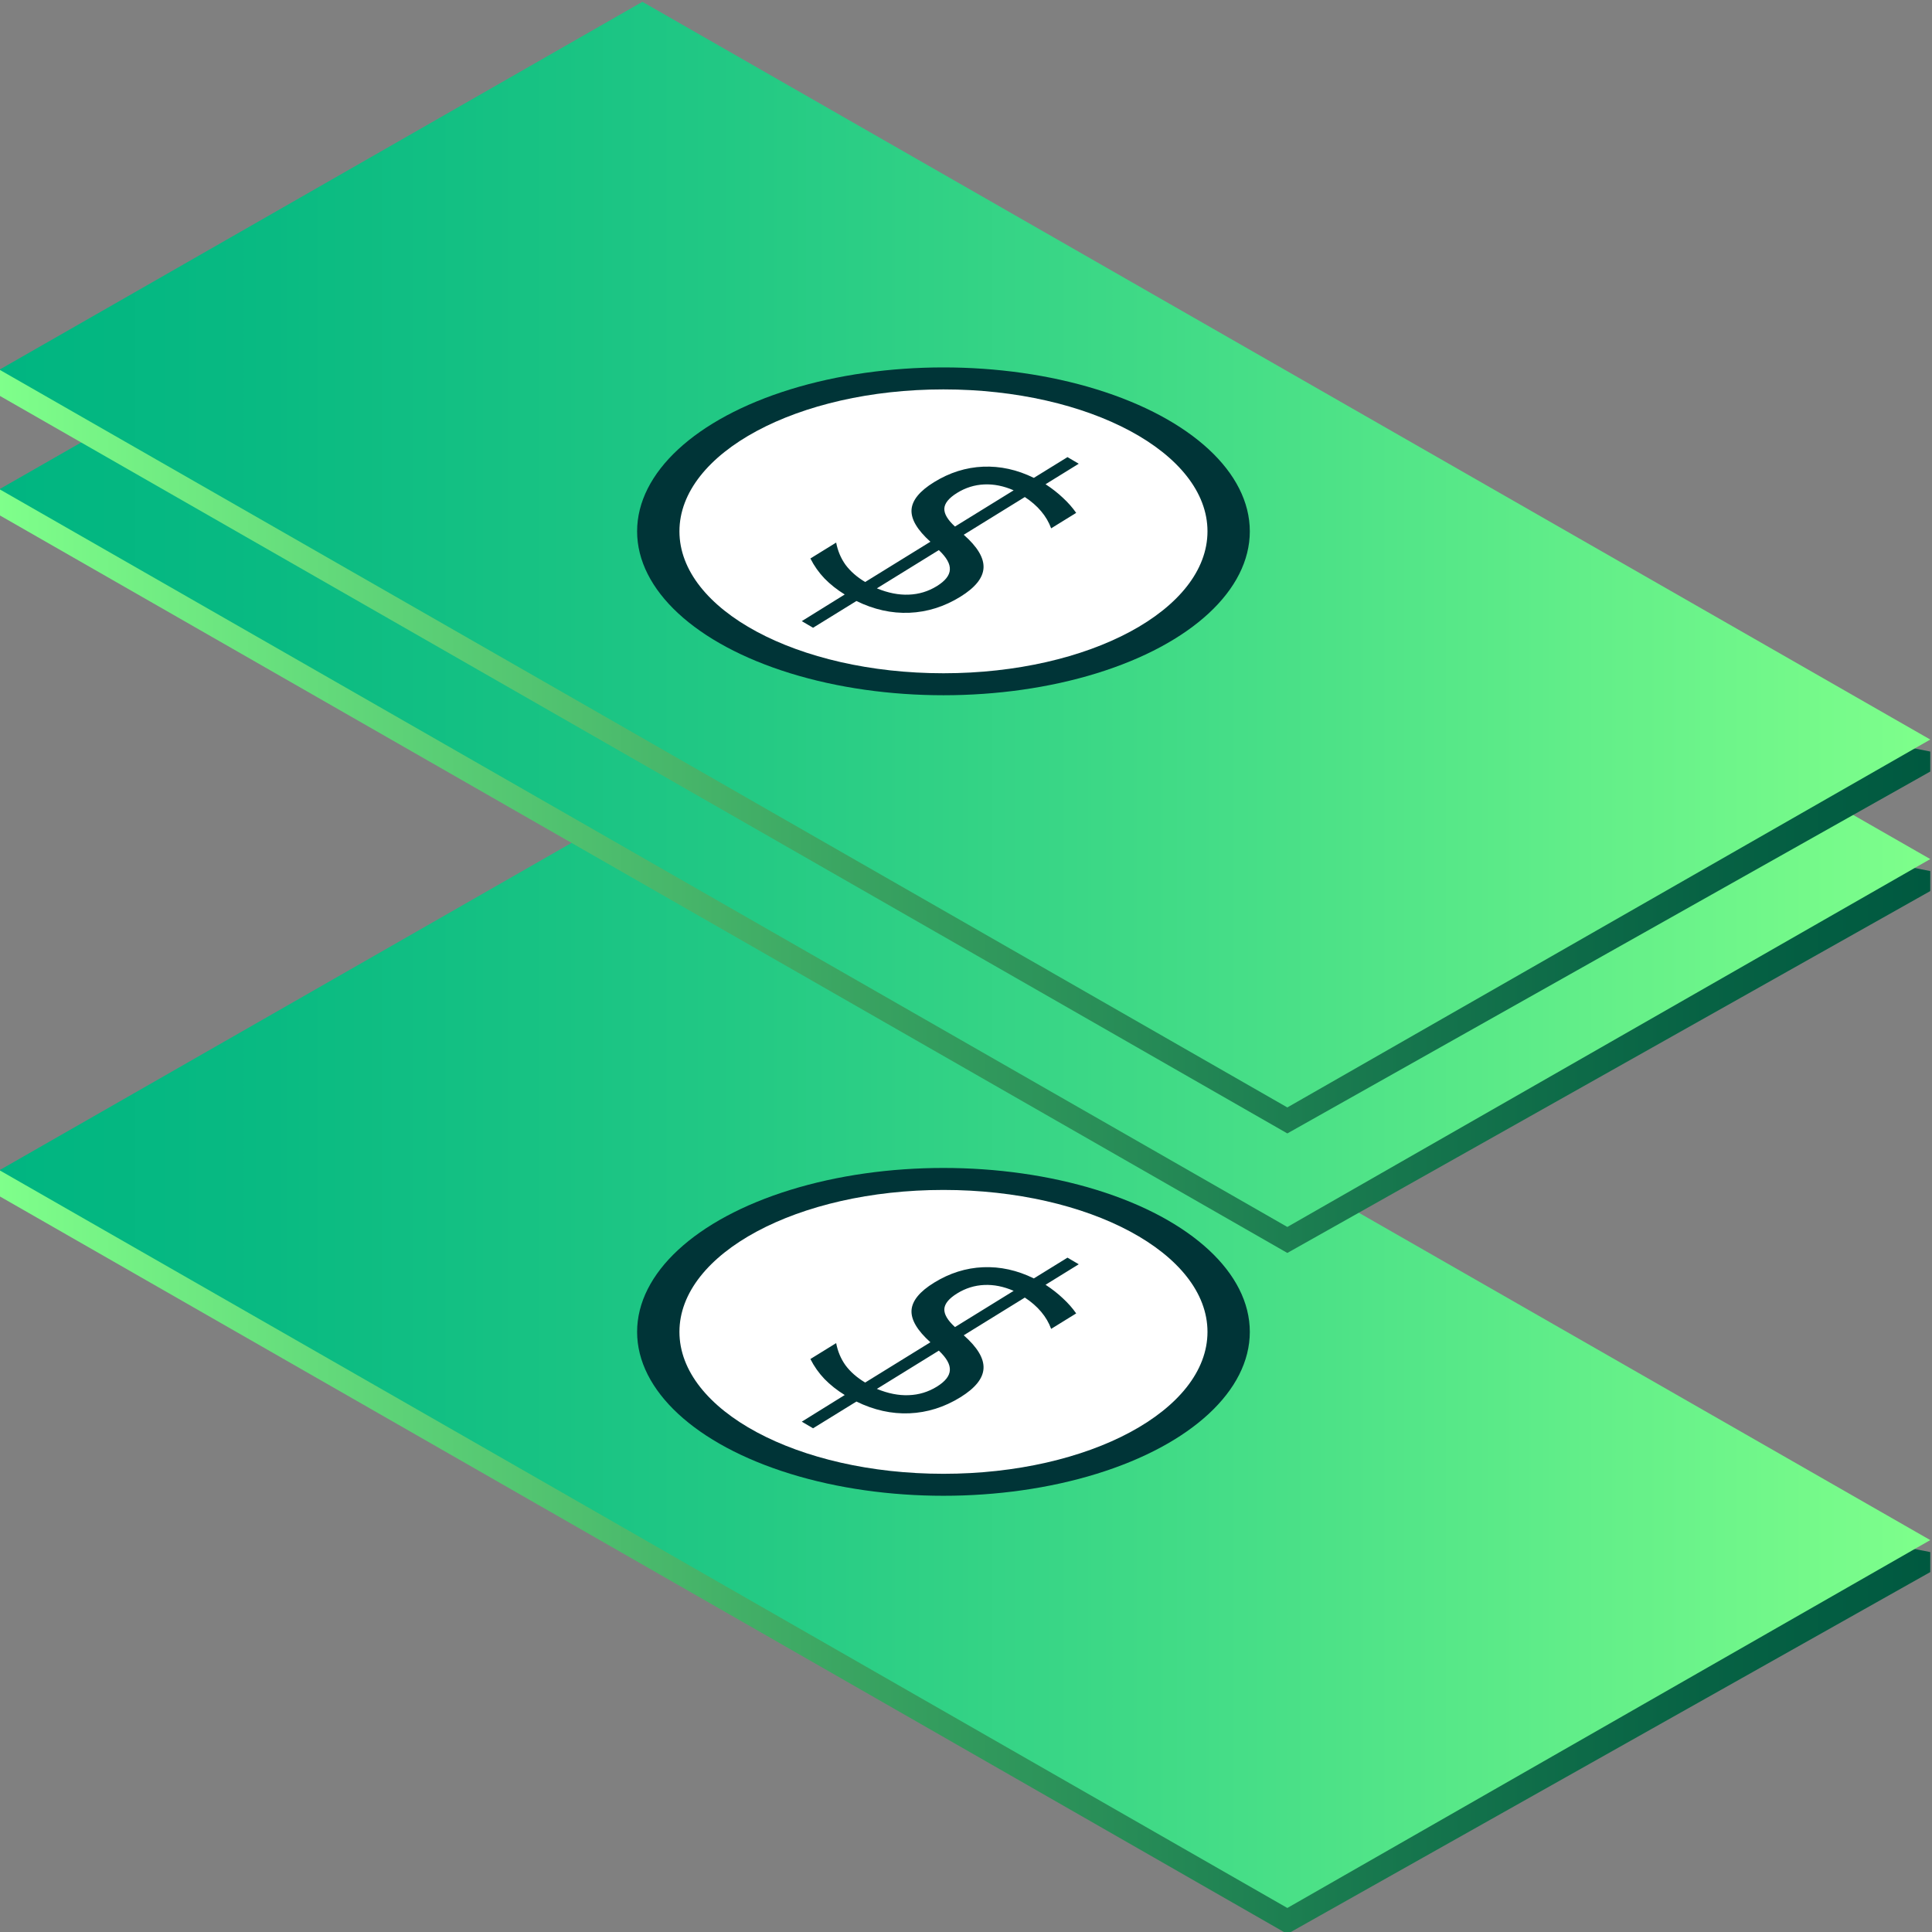 <svg id="svg2173" xmlns="http://www.w3.org/2000/svg" xml:space="preserve" version="1.1" y="0px" x="0px" xmlns:xlink="http://www.w3.org/1999/xlink" viewBox="0 0 132 132">
    <rect x="0" y="0" width="132" height="132" fill="#808080" stroke="none"/>
    <defs id="defs1594">
        <linearGradient id="SVGID_138_" y2="673.93" gradientUnits="userSpaceOnUse" y1="673.93" x2="1038" x1="942.16">
            <stop id="stop1568" stop-color="#7FFF8B" offset="0" />
            <stop id="stop1570" stop-color="#60D679" offset=".186" />
            <stop id="stop1572" stop-color="#37A160" offset=".459" />
            <stop id="stop1574" stop-color="#197A4F" offset=".696" />
            <stop id="stop1576" stop-color="#076244" offset=".884" />
            <stop id="stop1578" stop-color="#005940" offset="1" />
        </linearGradient>
        <linearGradient id="SVGID_139_" y2="664.03" gradientUnits="userSpaceOnUse" y1="664.03" x2="1038" x1="942.16">
            <stop id="stop1581" stop-color="#00B581" offset="0" />
            <stop id="stop1583" stop-color="#09BA82" offset=".141" />
            <stop id="stop1585" stop-color="#21C884" offset=".37" />
            <stop id="stop1587" stop-color="#48DF87" offset=".658" />
            <stop id="stop1589" stop-color="#7DFE8B" offset=".991" />
            <stop id="stop1591" stop-color="#7FFF8B" offset="1" />
        </linearGradient>
        <linearGradient id="linearGradient2183" y2="673.93" xlink:href="#SVGID_138_" gradientUnits="userSpaceOnUse" x2="1038" y1="673.93" x1="942.16" />
        <linearGradient id="linearGradient2185" y2="664.03" xlink:href="#SVGID_139_" gradientUnits="userSpaceOnUse" x2="1038" y1="664.03" x1="942.16" />
    </defs>
    <style>
      #top-cash {
        transition: transform 700ms cubic-bezier(0.71, -0.04, 0.52, 1.04) 1500ms;
      }
      .animate #top-cash {
        transform: translateY(30%);
      }
    </style>
    <g id="g2143" transform="translate(-.045 14.666)">
        <polygon id="polygon2131" points="1038 674.9 1038 673.9 942.2 654.8 942.2 656.1 1006.1 693" fill="url(#SVGID_138_)" transform="matrix(1.377 0 0 1.366 -1297.4 -829.17)" class="st177" />
        <polygon id="polygon2133" points="942.2 654.8 974.1 636.4 1038 673.3 1006.1 691.7" fill="url(#SVGID_139_)" transform="matrix(1.377 0 0 1.366 -1297.4 -829.17)" class="st178" />
        <ellipse id="ellipse2135" rx="20.931" ry="11.199" cy="76.331" cx="64.505" stroke-width="1.371" class="st172" fill="#003437" />
        <ellipse id="ellipse2137" rx="18.039" ry="9.697" cy="76.331" cx="64.505" stroke-width="1.371" class="st4" fill="#fff" />
        <g id="g2141" aria-label="$" stroke-width="1.143" transform="matrix(.806 .473 -1.022 .631 -958.5 -465.53)" fill="#003437">
            <path id="path2139" stroke-width="1.143" d="m1210.1-37.921h-0.956l-0.01-2.879q-1.004-0.019-2.008-0.23-1.004-0.22-2.018-0.65v-1.722q0.976 0.612 1.97 0.928 1.004 0.306 2.066 0.316v-4.361q-2.114-0.344-3.079-1.167-0.956-0.822-0.956-2.257 0-1.559 1.042-2.458 1.042-0.899 2.994-1.033v-2.248h0.956v2.219q0.889 0.038 1.722 0.191 0.832 0.143 1.626 0.402v1.674q-0.794-0.402-1.635-0.622-0.832-0.22-1.712-0.258v4.084q2.171 0.335 3.194 1.196 1.023 0.861 1.023 2.353 0 1.616-1.09 2.554-1.081 0.928-3.127 1.071zm-0.956-10.243v-3.921q-1.109 0.124-1.693 0.631t-0.583 1.349q0 0.822 0.536 1.282 0.545 0.459 1.741 0.66zm0.956 1.836v4.141q1.215-0.163 1.827-0.689 0.622-0.526 0.622-1.387 0-0.842-0.593-1.339-0.583-0.497-1.855-0.727z" fill="#003437" />
        </g>
    </g>
<g id="top-cash">
    <g id="g2201">
        <g id="g2157" transform="translate(-.045 -31.863)">
            <polygon id="polygon2145" transform="matrix(1.377,0,0,1.366,-1297.4,-829.17)" class="st177" points="1038 673.9 942.2 654.8 942.2 656.1 1006.1 693 1038 674.9" fill="url(#linearGradient2183)" />
            <polygon id="polygon2147" transform="matrix(1.377,0,0,1.366,-1297.4,-829.17)" class="st178" points="1038 673.3 1006.1 691.7 942.2 654.8 974.1 636.4" fill="url(#linearGradient2185)" />
            <ellipse id="ellipse2149" rx="20.931" ry="11.199" class="st172" cy="76.331" cx="64.505" stroke-width="1.371" fill="#003437" />
            <ellipse id="ellipse2151" rx="18.039" ry="9.697" class="st4" cy="76.331" cx="64.505" stroke-width="1.371" fill="#fff" />
            <g id="g2155" aria-label="$" transform="matrix(.806 .473 -1.022 .631 -958.5 -465.53)" stroke-width="1.143" fill="#003437">
                <path id="path2153" stroke-width="1.143" fill="#003437" d="m1210.1-37.921h-0.956l-0.01-2.879q-1.004-0.019-2.008-0.23-1.004-0.22-2.018-0.65v-1.722q0.976 0.612 1.97 0.928 1.004 0.306 2.066 0.316v-4.361q-2.114-0.344-3.079-1.167-0.956-0.822-0.956-2.257 0-1.559 1.042-2.458 1.042-0.899 2.994-1.033v-2.248h0.956v2.219q0.889 0.038 1.722 0.191 0.832 0.143 1.626 0.402v1.674q-0.794-0.402-1.635-0.622-0.832-0.22-1.712-0.258v4.084q2.171 0.335 3.194 1.196 1.023 0.861 1.023 2.353 0 1.616-1.09 2.554-1.081 0.928-3.127 1.071zm-0.956-10.243v-3.921q-1.109 0.124-1.693 0.631t-0.583 1.349q0 0.822 0.536 1.282 0.545 0.459 1.741 0.66zm0.956 1.836v4.141q1.215-0.163 1.827-0.689 0.622-0.526 0.622-1.387 0-0.842-0.593-1.339-0.583-0.497-1.855-0.727z" />
            </g>
        </g>
        <g id="g2171" transform="translate(-.045 -40.029)">
            <polygon id="polygon2159" class="st177" points="1038 673.9 942.2 654.8 942.2 656.1 1006.1 693 1038 674.9" transform="matrix(1.377 0 0 1.366 -1297.4 -829.17)" fill="url(#SVGID_138_)" />
            <polygon id="polygon2161" class="st178" points="1038 673.3 1006.1 691.7 942.2 654.8 974.1 636.4" transform="matrix(1.377 0 0 1.366 -1297.4 -829.17)" fill="url(#SVGID_139_)" />
            <ellipse id="ellipse2163" rx="20.931" ry="11.199" cy="76.331" cx="64.505" stroke-width="1.371" class="st172" fill="#003437" />
            <ellipse id="ellipse2165" rx="18.039" ry="9.697" cy="76.331" cx="64.505" stroke-width="1.371" class="st4" fill="#fff" />
            <g id="g2169" aria-label="$" stroke-width="1.143" transform="matrix(.806 .473 -1.022 .631 -958.5 -465.53)" fill="#003437">
                <path id="path2167" stroke-width="1.143" d="m1210.1-37.921h-0.956l-0.01-2.879q-1.004-0.019-2.008-0.23-1.004-0.22-2.018-0.65v-1.722q0.976 0.612 1.97 0.928 1.004 0.306 2.066 0.316v-4.361q-2.114-0.344-3.079-1.167-0.956-0.822-0.956-2.257 0-1.559 1.042-2.458 1.042-0.899 2.994-1.033v-2.248h0.956v2.219q0.889 0.038 1.722 0.191 0.832 0.143 1.626 0.402v1.674q-0.794-0.402-1.635-0.622-0.832-0.22-1.712-0.258v4.084q2.171 0.335 3.194 1.196 1.023 0.861 1.023 2.353 0 1.616-1.09 2.554-1.081 0.928-3.127 1.071zm-0.956-10.243v-3.921q-1.109 0.124-1.693 0.631t-0.583 1.349q0 0.822 0.536 1.282 0.545 0.459 1.741 0.66zm0.956 1.836v4.141q1.215-0.163 1.827-0.689 0.622-0.526 0.622-1.387 0-0.842-0.593-1.339-0.583-0.497-1.855-0.727z" fill="#003437" />
            </g>
        </g>
    </g>
</g>
</svg>

